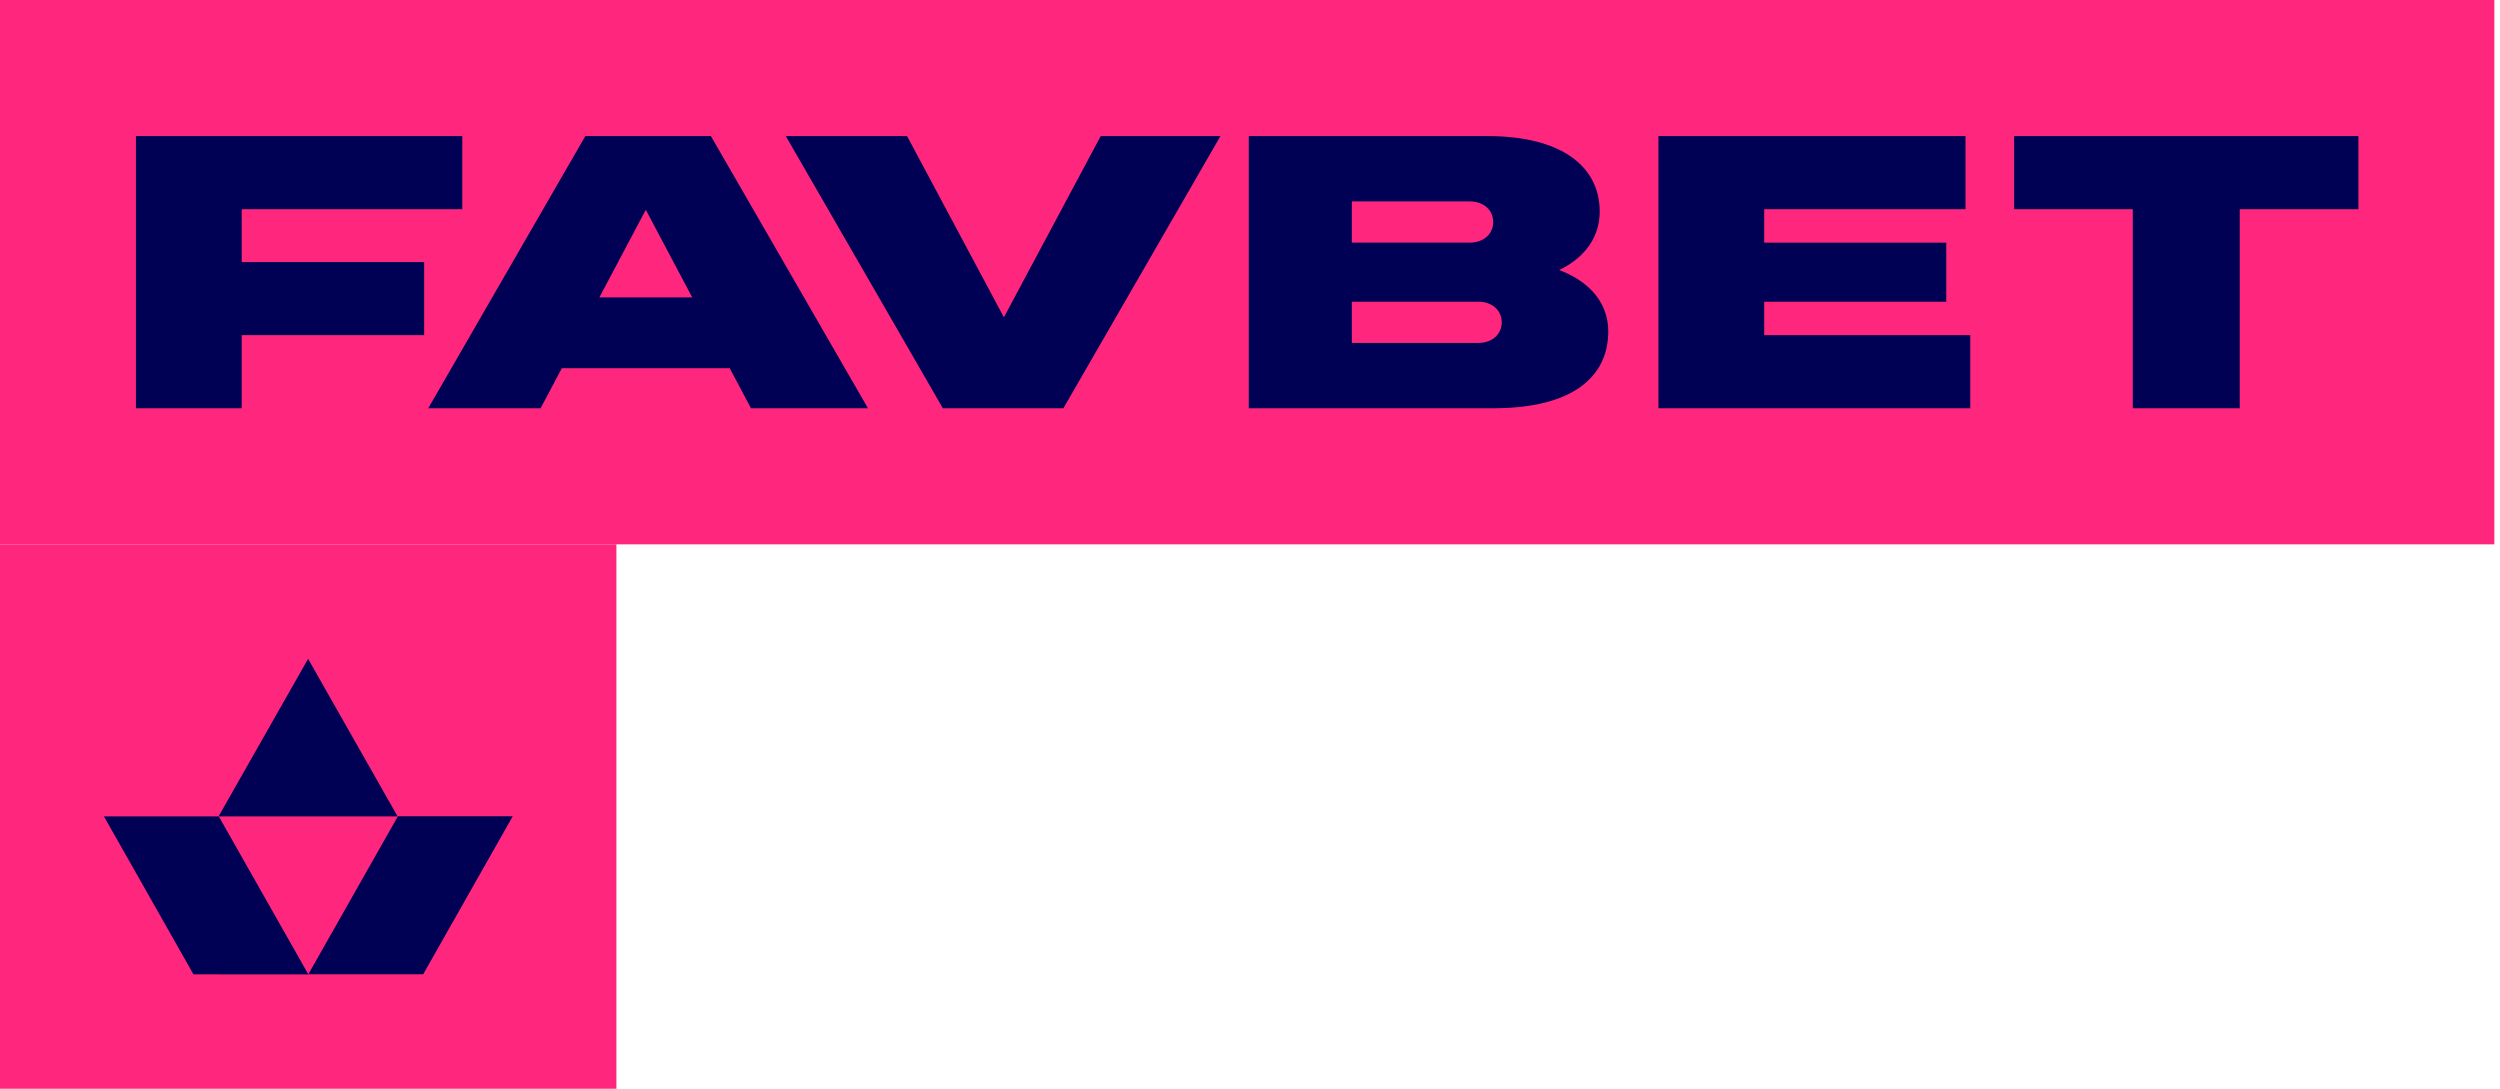 <svg width="310" height="135" fill="none" xmlns="http://www.w3.org/2000/svg"><path d="M309.298 0H0v67.5h309.298V0z" fill="#FF267E"/><path d="M52.595 32.498H29.971v-6.557h27.351v-9.065H16.857v33.748h13.114V41.56h22.624v-9.062zM124.484 39.344l-12.006-22.468h-15.04l19.476 33.748h14.947l19.476-33.748h-14.848l-12.005 22.468zM183.323 42.523h-15.697v-5.111h15.697c1.687 0 2.891 1.061 2.891 2.555 0 1.495-1.204 2.556-2.891 2.556zm-15.697-17.546h14.637c1.688 0 2.893 1.06 2.893 2.553 0 1.495-1.205 2.556-2.893 2.556h-14.637v-5.109zm25.715 8.51c3.419-1.666 5.024-4.294 5.024-7.258 0-5.545-4.675-9.353-13.884-9.353h-29.632v33.748h30.307c9.884 0 14.269-3.905 14.269-9.547 0-3.155-1.908-6.02-6.084-7.59zM218.76 37.414h22.577v-7.326H218.76v-4.145h24.961v-9.067h-38.075v33.75h38.669V41.56H218.76v-4.146zM249.754 16.876v9.064h14.712v24.684h13.26V25.94h14.714v-9.064h-42.686zM74.32 36.88l5.759-10.864 5.757 10.864H74.319zM72.58 16.875 53.103 50.624h13.933l2.635-4.97h20.815l2.635 4.97h14.51L88.154 16.876H72.581z" fill="#005"/><path d="M76.434 67.5H0V135h76.434V67.5z" fill="#FF267E"/><path d="m12.888 101.233 11.105 19.588 14.244.002-11.105-19.589-14.244-.001zM49.336 101.221 38.233 120.81l14.243-.001L63.58 101.22l-14.244.001z" fill="#005"/><path d="m38.204 81.692-11.105 19.545h22.208L38.204 81.692z" fill="#005"/></svg>